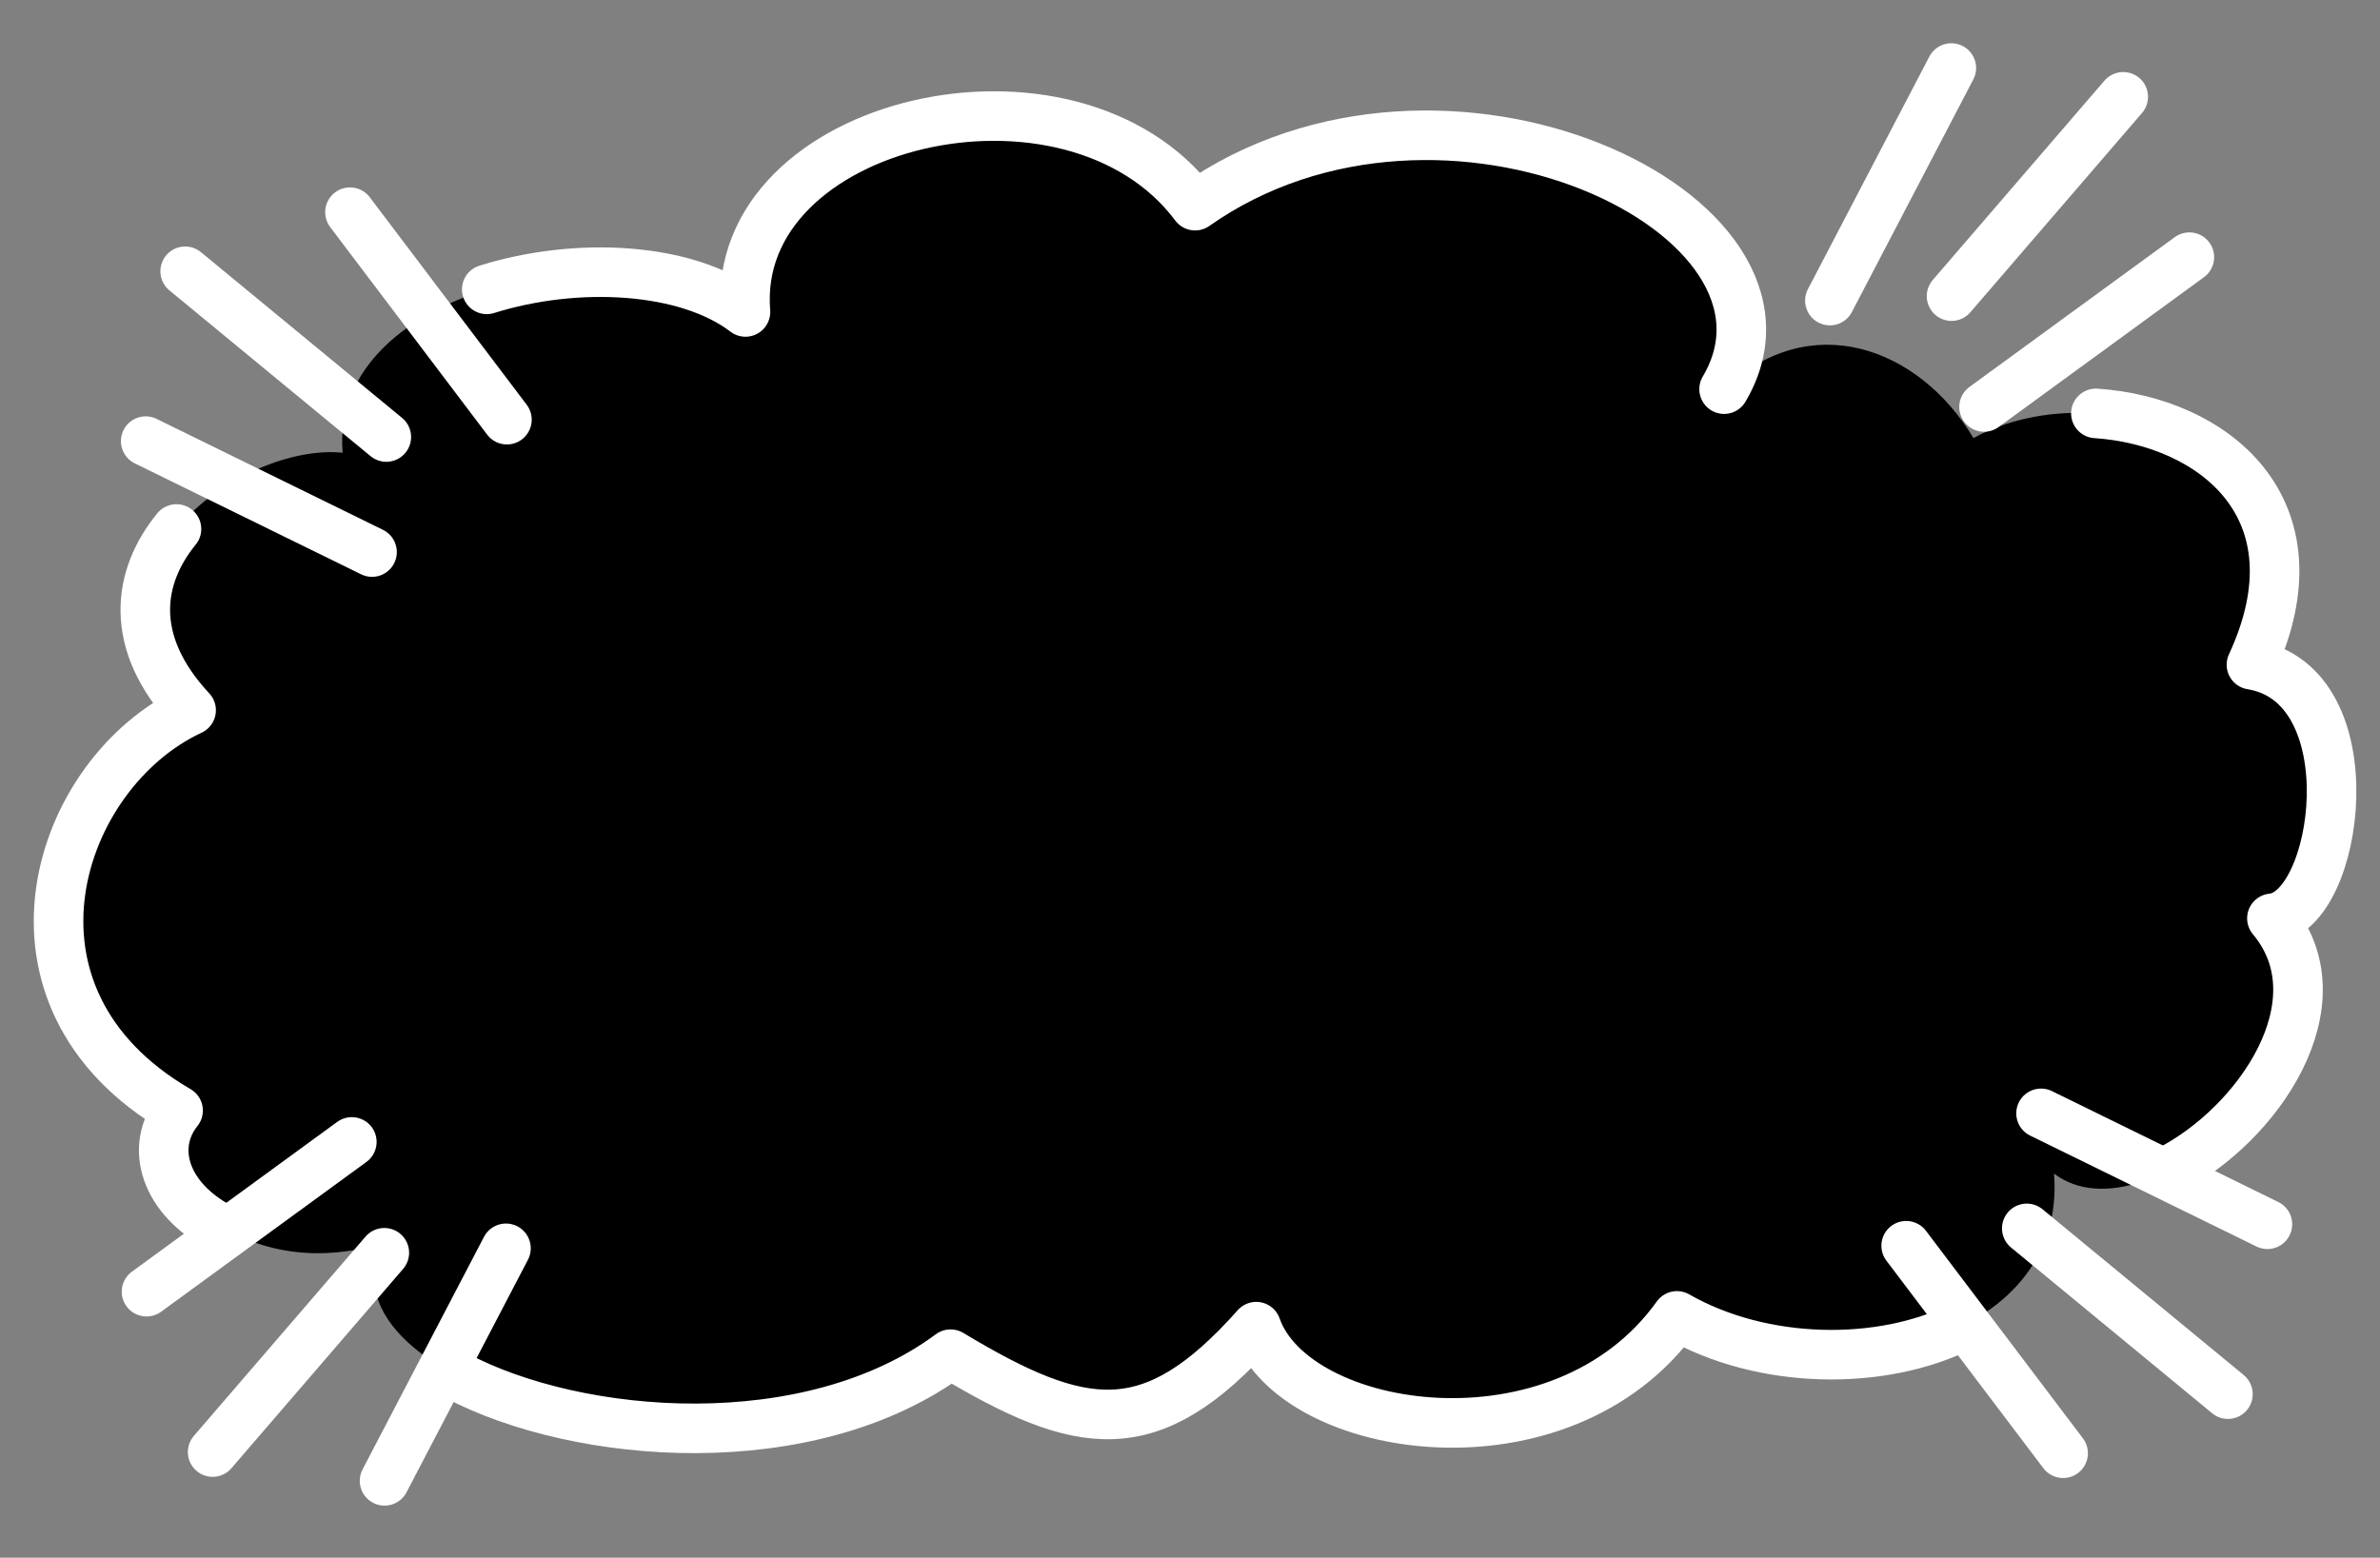 <svg width="139" height="91" viewBox="0 0 139 91" fill="none" xmlns="http://www.w3.org/2000/svg">
<rect x="0" y="0" width="139" height="91" fill="#808080" stroke="none"/>
<path d="M10.401 64.877C-1.056 58.22 3.32 45.138 11.162 41.492C3.486 33.242 14.18 25.843 20.01 26.449C19.213 16.57 36.921 13.166 43.538 18.224C42.632 6.998 62.582 2.367 69.798 12.015C84.257 1.831 106.726 12.535 100.693 22.734C105.662 17.99 112.041 20.228 115.258 25.592C122.814 21.401 137.331 26.238 131.492 38.833C138.439 39.964 136.619 53.294 132.687 53.648C138.665 60.79 125.508 72.808 119.961 68.558C120.775 78.64 106.467 81.759 97.939 76.873C91.205 86.299 75.595 83.86 73.369 77.502C67.222 84.421 63.173 83.709 55.516 79.11C42.846 88.509 17.718 80.896 22.448 72.589C13.891 75.316 7.571 68.424 10.401 64.877Z" fill="black"/>
<path d="M100.693 22.734C106.726 12.535 84.257 1.831 69.798 12.015C62.582 2.367 42.632 6.998 43.538 18.224C40.108 15.602 33.696 15.254 28.428 16.904M122.407 24.15C129.198 24.6 135.745 29.659 131.492 38.833C138.439 39.964 136.619 53.294 132.687 53.648C136.786 58.545 131.889 65.734 126.618 68.4M10.307 30.903C8.037 33.688 7.438 37.49 11.162 41.492C3.32 45.138 -1.056 58.22 10.401 64.877C8.714 66.991 9.579 70.018 12.928 71.764M26.641 80.357C33.782 84.141 47.281 85.219 55.516 79.11C63.173 83.709 67.222 84.421 73.369 77.502C75.595 83.86 91.205 86.299 97.939 76.873C102.915 79.724 109.859 79.849 114.619 77.456" stroke="white" stroke-width="2.895" stroke-linecap="round" stroke-linejoin="round"/>
<path d="M106.872 17.56L113.964 3.974M113.977 17.3L124.004 5.656M115.875 23.775L127.866 15.024" stroke="white" stroke-width="2.895" stroke-linecap="round" stroke-linejoin="round"/>
<path d="M29.55 72.925L22.459 86.51M22.446 73.185L12.419 84.828M20.548 66.71L8.557 75.46" stroke="white" stroke-width="2.895" stroke-linecap="round" stroke-linejoin="round"/>
<path d="M29.606 24.517L20.44 12.395M22.562 25.53L10.814 15.847M21.728 32.251L8.509 25.77" stroke="white" stroke-width="2.895" stroke-linecap="round" stroke-linejoin="round"/>
<path d="M111.327 72.775L120.493 84.897M118.371 71.761L130.119 81.445M119.204 65.041L132.424 71.521" stroke="white" stroke-width="2.895" stroke-linecap="round" stroke-linejoin="round"/>
</svg>
